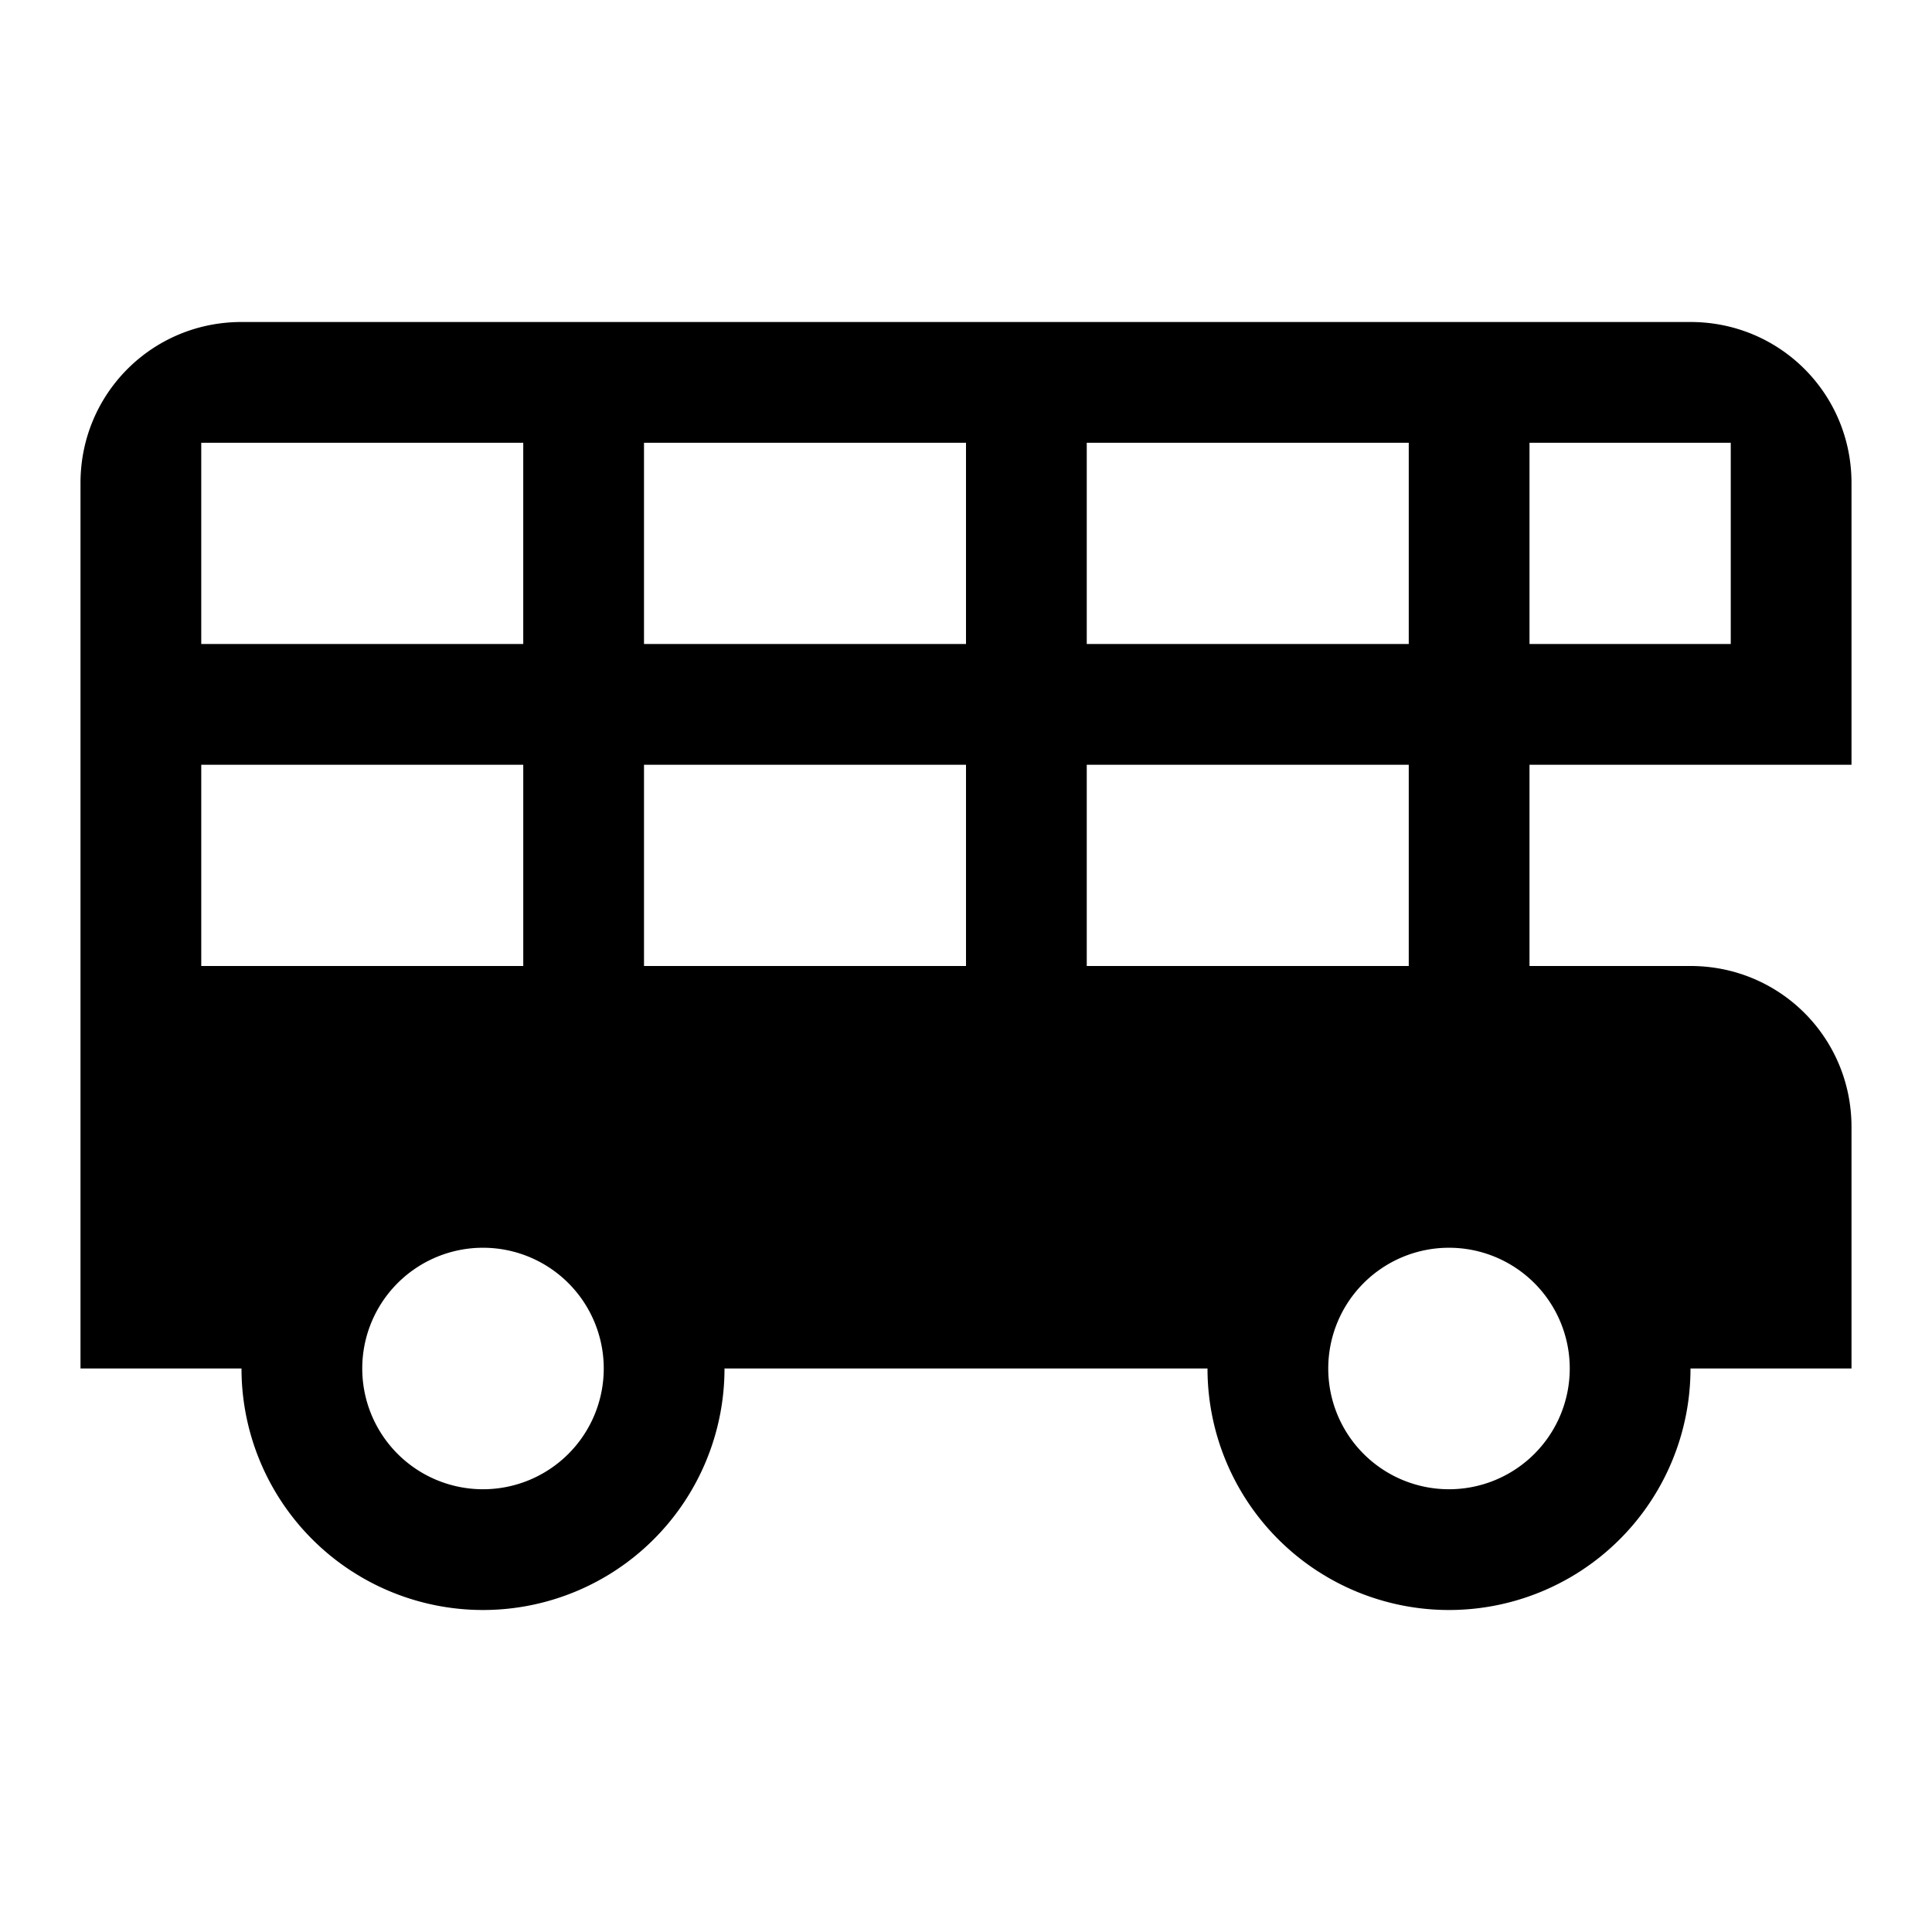 <svg height="24" viewBox="0 0 24 24" width="24" xmlns="http://www.w3.org/2000/svg"><path d="m3 4c-1.11 0-2 .89-2 2v11h2a3 3 0 0 0 3 3 3 3 0 0 0 3-3h6a3 3 0 0 0 3 3 3 3 0 0 0 3-3h2v-3c0-1.11-.89-2-2-2h-2v-2.5h4v-3.5c0-1.11-.89-2-2-2zm-.5 1.5h4v2.5h-4zm5.5 0h4v2.5h-4zm5.5 0h4v2.5h-4zm5.5 0h2.5v2.5h-2.5zm-5.5 4h4v2.5h-4zm-11 0h4v2.5h-4zm5.5 0h4v2.5h-4zm-2 6a1.5 1.5 0 0 1 1.5 1.5 1.5 1.5 0 0 1 -1.5 1.5 1.5 1.5 0 0 1 -1.5-1.5 1.5 1.5 0 0 1 1.5-1.5m12 0a1.5 1.5 0 0 1 1.5 1.5 1.5 1.5 0 0 1 -1.5 1.5 1.5 1.5 0 0 1 -1.5-1.5 1.5 1.5 0 0 1 1.5-1.5z"/></svg>